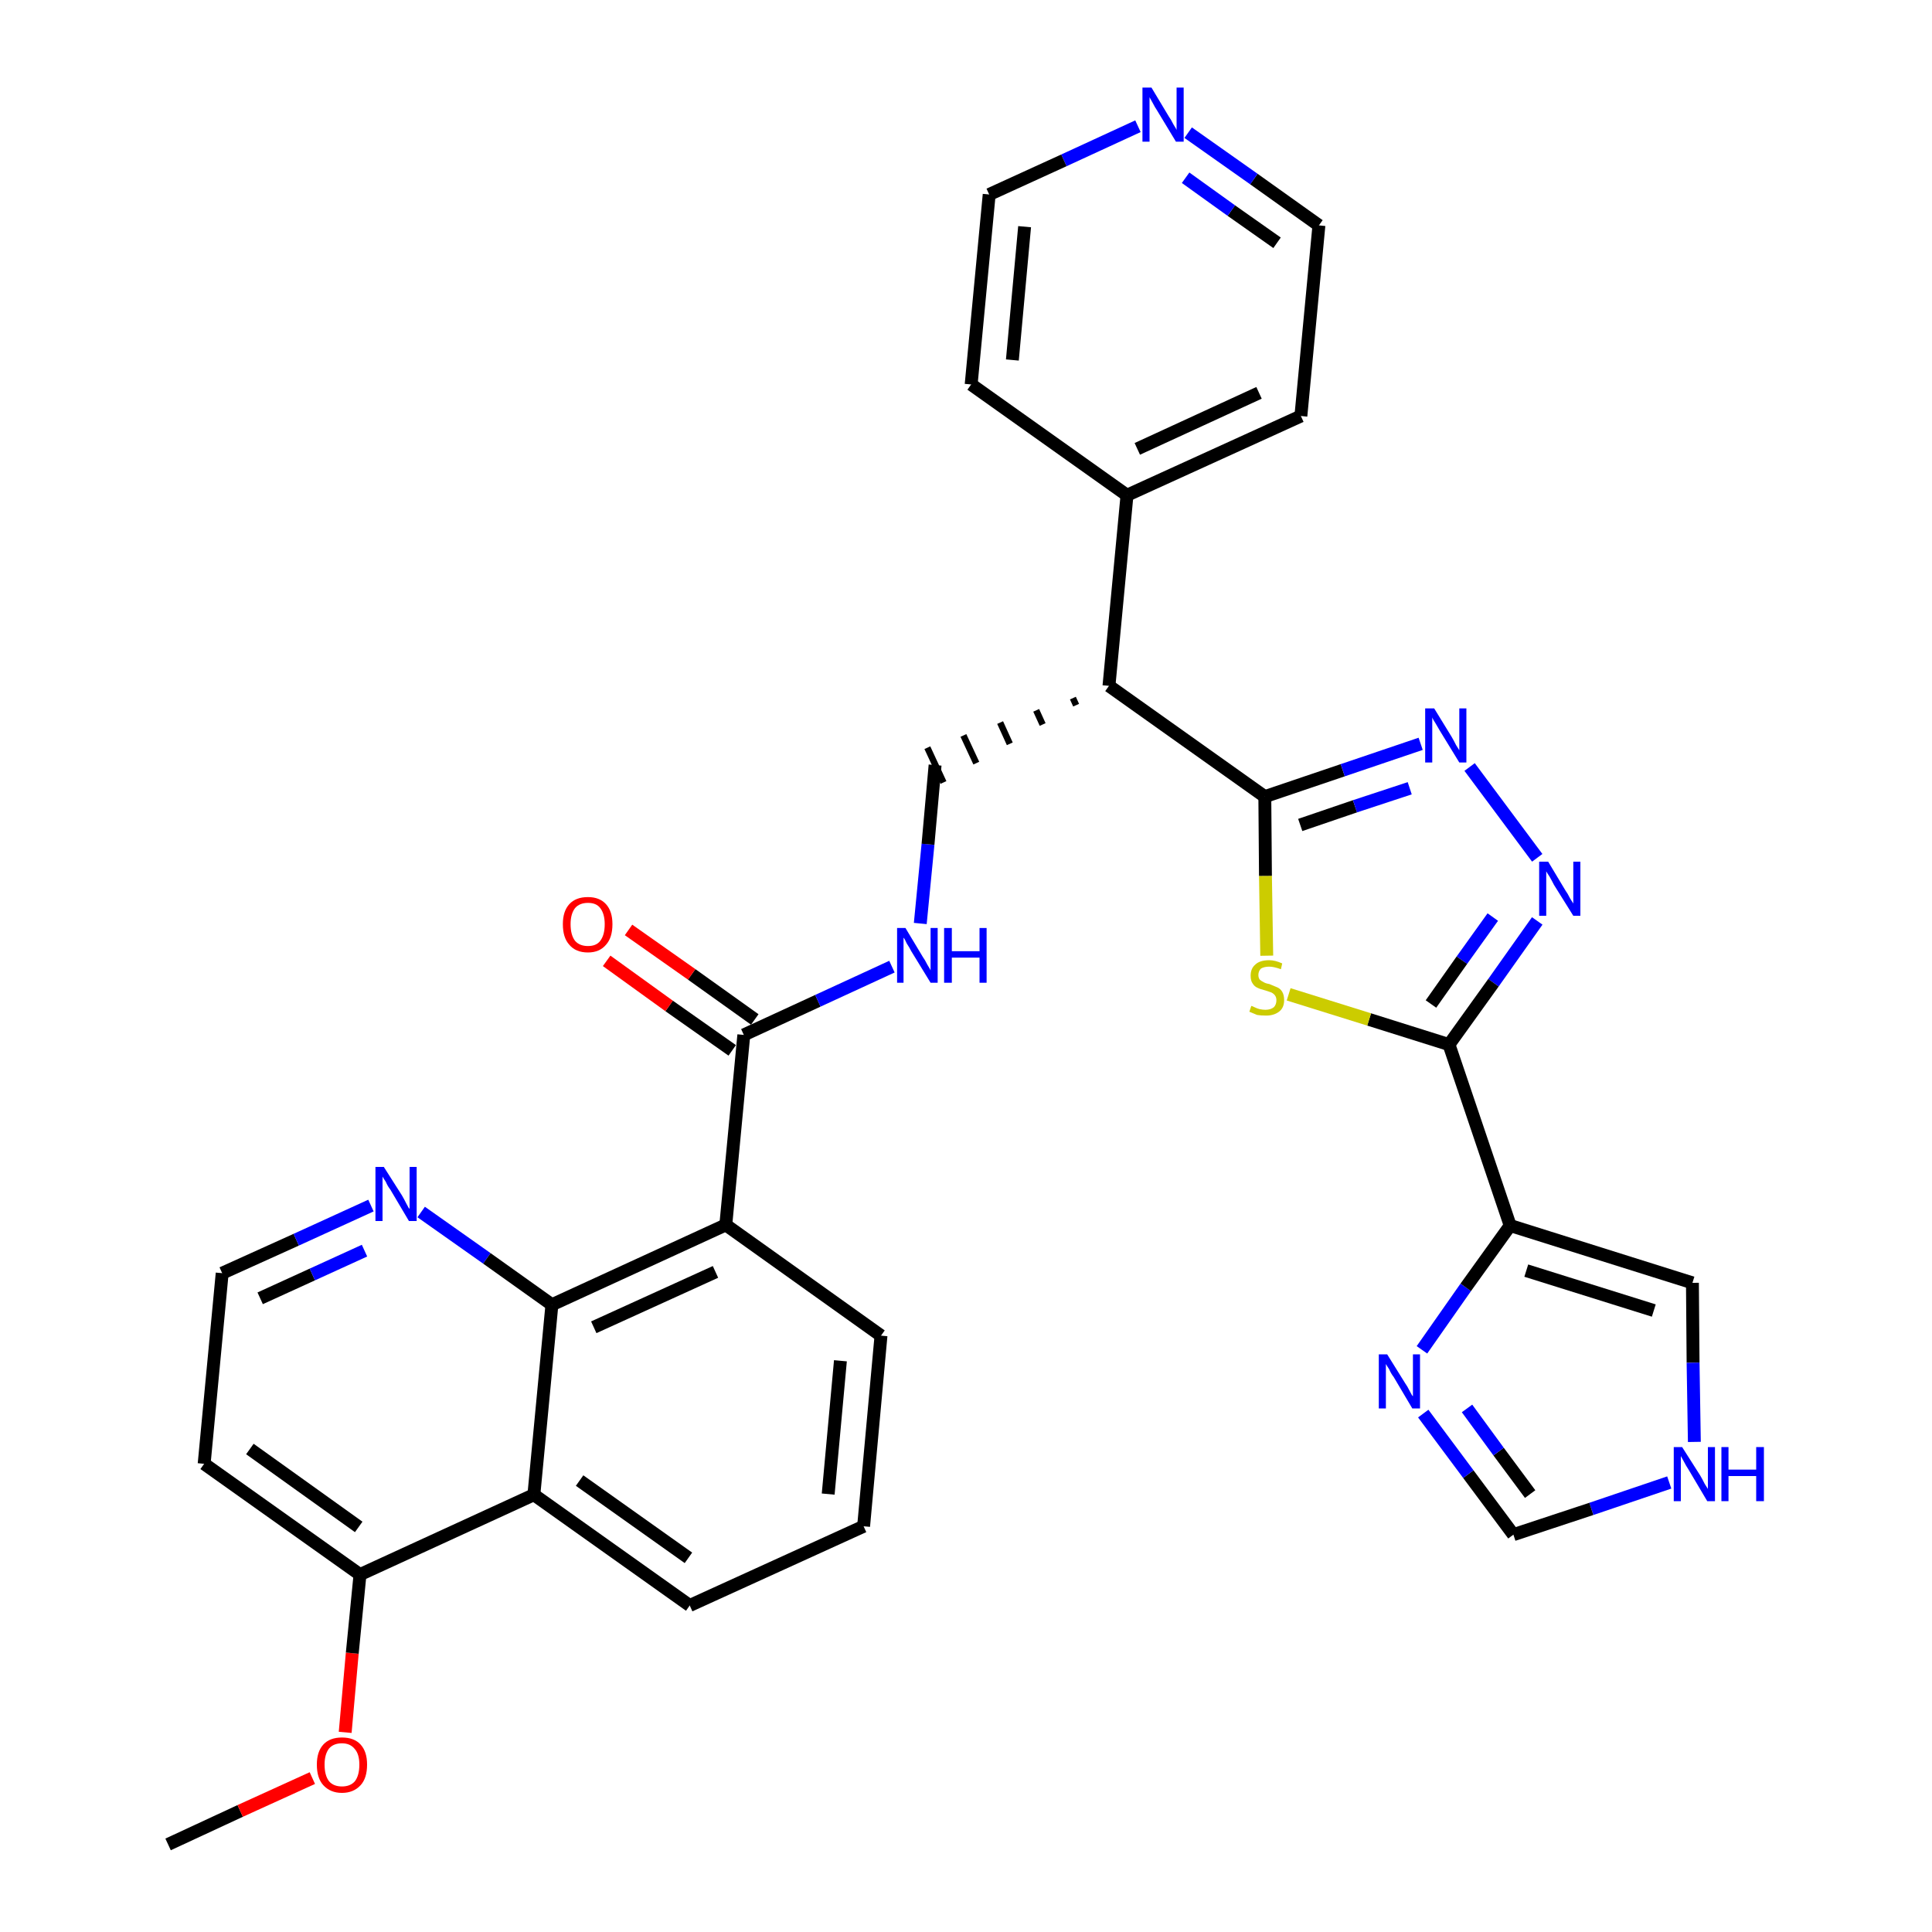 <?xml version='1.0' encoding='iso-8859-1'?>
<svg version='1.1' baseProfile='full'
              xmlns='http://www.w3.org/2000/svg'
                      xmlns:rdkit='http://www.rdkit.org/xml'
                      xmlns:xlink='http://www.w3.org/1999/xlink'
                  xml:space='preserve'
width='300px' height='300px' viewBox='0 0 300 300'>
<!-- END OF HEADER -->
<path class='bond-0 atom-0 atom-1' d='M 26.1,286.4 L 37.3,281.2' style='fill:none;fill-rule:evenodd;stroke:#000000;stroke-width:2.0px;stroke-linecap:butt;stroke-linejoin:miter;stroke-opacity:1' />
<path class='bond-0 atom-0 atom-1' d='M 37.3,281.2 L 48.5,276.1' style='fill:none;fill-rule:evenodd;stroke:#FF0000;stroke-width:2.0px;stroke-linecap:butt;stroke-linejoin:miter;stroke-opacity:1' />
<path class='bond-1 atom-1 atom-2' d='M 53.6,269.0 L 54.7,256.7' style='fill:none;fill-rule:evenodd;stroke:#FF0000;stroke-width:2.0px;stroke-linecap:butt;stroke-linejoin:miter;stroke-opacity:1' />
<path class='bond-1 atom-1 atom-2' d='M 54.7,256.7 L 55.9,244.5' style='fill:none;fill-rule:evenodd;stroke:#000000;stroke-width:2.0px;stroke-linecap:butt;stroke-linejoin:miter;stroke-opacity:1' />
<path class='bond-2 atom-2 atom-3' d='M 55.9,244.5 L 31.7,227.3' style='fill:none;fill-rule:evenodd;stroke:#000000;stroke-width:2.0px;stroke-linecap:butt;stroke-linejoin:miter;stroke-opacity:1' />
<path class='bond-2 atom-2 atom-3' d='M 55.7,237.1 L 38.8,225.0' style='fill:none;fill-rule:evenodd;stroke:#000000;stroke-width:2.0px;stroke-linecap:butt;stroke-linejoin:miter;stroke-opacity:1' />
<path class='bond-32 atom-32 atom-2' d='M 82.9,232.1 L 55.9,244.5' style='fill:none;fill-rule:evenodd;stroke:#000000;stroke-width:2.0px;stroke-linecap:butt;stroke-linejoin:miter;stroke-opacity:1' />
<path class='bond-3 atom-3 atom-4' d='M 31.7,227.3 L 34.5,197.7' style='fill:none;fill-rule:evenodd;stroke:#000000;stroke-width:2.0px;stroke-linecap:butt;stroke-linejoin:miter;stroke-opacity:1' />
<path class='bond-4 atom-4 atom-5' d='M 34.5,197.7 L 46.0,192.5' style='fill:none;fill-rule:evenodd;stroke:#000000;stroke-width:2.0px;stroke-linecap:butt;stroke-linejoin:miter;stroke-opacity:1' />
<path class='bond-4 atom-4 atom-5' d='M 46.0,192.5 L 57.6,187.2' style='fill:none;fill-rule:evenodd;stroke:#0000FF;stroke-width:2.0px;stroke-linecap:butt;stroke-linejoin:miter;stroke-opacity:1' />
<path class='bond-4 atom-4 atom-5' d='M 40.4,201.6 L 48.5,197.9' style='fill:none;fill-rule:evenodd;stroke:#000000;stroke-width:2.0px;stroke-linecap:butt;stroke-linejoin:miter;stroke-opacity:1' />
<path class='bond-4 atom-4 atom-5' d='M 48.5,197.9 L 56.6,194.2' style='fill:none;fill-rule:evenodd;stroke:#0000FF;stroke-width:2.0px;stroke-linecap:butt;stroke-linejoin:miter;stroke-opacity:1' />
<path class='bond-5 atom-5 atom-6' d='M 65.4,188.2 L 75.6,195.4' style='fill:none;fill-rule:evenodd;stroke:#0000FF;stroke-width:2.0px;stroke-linecap:butt;stroke-linejoin:miter;stroke-opacity:1' />
<path class='bond-5 atom-5 atom-6' d='M 75.6,195.4 L 85.7,202.6' style='fill:none;fill-rule:evenodd;stroke:#000000;stroke-width:2.0px;stroke-linecap:butt;stroke-linejoin:miter;stroke-opacity:1' />
<path class='bond-6 atom-6 atom-7' d='M 85.7,202.6 L 112.7,190.2' style='fill:none;fill-rule:evenodd;stroke:#000000;stroke-width:2.0px;stroke-linecap:butt;stroke-linejoin:miter;stroke-opacity:1' />
<path class='bond-6 atom-6 atom-7' d='M 92.2,206.1 L 111.1,197.5' style='fill:none;fill-rule:evenodd;stroke:#000000;stroke-width:2.0px;stroke-linecap:butt;stroke-linejoin:miter;stroke-opacity:1' />
<path class='bond-33 atom-32 atom-6' d='M 82.9,232.1 L 85.7,202.6' style='fill:none;fill-rule:evenodd;stroke:#000000;stroke-width:2.0px;stroke-linecap:butt;stroke-linejoin:miter;stroke-opacity:1' />
<path class='bond-7 atom-7 atom-8' d='M 112.7,190.2 L 115.5,160.7' style='fill:none;fill-rule:evenodd;stroke:#000000;stroke-width:2.0px;stroke-linecap:butt;stroke-linejoin:miter;stroke-opacity:1' />
<path class='bond-28 atom-7 atom-29' d='M 112.7,190.2 L 136.8,207.4' style='fill:none;fill-rule:evenodd;stroke:#000000;stroke-width:2.0px;stroke-linecap:butt;stroke-linejoin:miter;stroke-opacity:1' />
<path class='bond-8 atom-8 atom-9' d='M 117.2,158.3 L 107.4,151.3' style='fill:none;fill-rule:evenodd;stroke:#000000;stroke-width:2.0px;stroke-linecap:butt;stroke-linejoin:miter;stroke-opacity:1' />
<path class='bond-8 atom-8 atom-9' d='M 107.4,151.3 L 97.6,144.4' style='fill:none;fill-rule:evenodd;stroke:#FF0000;stroke-width:2.0px;stroke-linecap:butt;stroke-linejoin:miter;stroke-opacity:1' />
<path class='bond-8 atom-8 atom-9' d='M 113.7,163.1 L 103.9,156.2' style='fill:none;fill-rule:evenodd;stroke:#000000;stroke-width:2.0px;stroke-linecap:butt;stroke-linejoin:miter;stroke-opacity:1' />
<path class='bond-8 atom-8 atom-9' d='M 103.9,156.2 L 94.2,149.2' style='fill:none;fill-rule:evenodd;stroke:#FF0000;stroke-width:2.0px;stroke-linecap:butt;stroke-linejoin:miter;stroke-opacity:1' />
<path class='bond-9 atom-8 atom-10' d='M 115.5,160.7 L 127.0,155.4' style='fill:none;fill-rule:evenodd;stroke:#000000;stroke-width:2.0px;stroke-linecap:butt;stroke-linejoin:miter;stroke-opacity:1' />
<path class='bond-9 atom-8 atom-10' d='M 127.0,155.4 L 138.5,150.1' style='fill:none;fill-rule:evenodd;stroke:#0000FF;stroke-width:2.0px;stroke-linecap:butt;stroke-linejoin:miter;stroke-opacity:1' />
<path class='bond-10 atom-10 atom-11' d='M 142.9,143.4 L 144.1,131.1' style='fill:none;fill-rule:evenodd;stroke:#0000FF;stroke-width:2.0px;stroke-linecap:butt;stroke-linejoin:miter;stroke-opacity:1' />
<path class='bond-10 atom-10 atom-11' d='M 144.1,131.1 L 145.2,118.8' style='fill:none;fill-rule:evenodd;stroke:#000000;stroke-width:2.0px;stroke-linecap:butt;stroke-linejoin:miter;stroke-opacity:1' />
<path class='bond-11 atom-12 atom-11' d='M 166.6,108.4 L 167.1,109.5' style='fill:none;fill-rule:evenodd;stroke:#000000;stroke-width:1.0px;stroke-linecap:butt;stroke-linejoin:miter;stroke-opacity:1' />
<path class='bond-11 atom-12 atom-11' d='M 160.9,110.3 L 161.9,112.5' style='fill:none;fill-rule:evenodd;stroke:#000000;stroke-width:1.0px;stroke-linecap:butt;stroke-linejoin:miter;stroke-opacity:1' />
<path class='bond-11 atom-12 atom-11' d='M 155.3,112.2 L 156.8,115.5' style='fill:none;fill-rule:evenodd;stroke:#000000;stroke-width:1.0px;stroke-linecap:butt;stroke-linejoin:miter;stroke-opacity:1' />
<path class='bond-11 atom-12 atom-11' d='M 149.6,114.2 L 151.6,118.5' style='fill:none;fill-rule:evenodd;stroke:#000000;stroke-width:1.0px;stroke-linecap:butt;stroke-linejoin:miter;stroke-opacity:1' />
<path class='bond-11 atom-12 atom-11' d='M 144.0,116.1 L 146.5,121.5' style='fill:none;fill-rule:evenodd;stroke:#000000;stroke-width:1.0px;stroke-linecap:butt;stroke-linejoin:miter;stroke-opacity:1' />
<path class='bond-12 atom-12 atom-13' d='M 172.2,106.5 L 175.0,76.9' style='fill:none;fill-rule:evenodd;stroke:#000000;stroke-width:2.0px;stroke-linecap:butt;stroke-linejoin:miter;stroke-opacity:1' />
<path class='bond-18 atom-12 atom-19' d='M 172.2,106.5 L 196.4,123.7' style='fill:none;fill-rule:evenodd;stroke:#000000;stroke-width:2.0px;stroke-linecap:butt;stroke-linejoin:miter;stroke-opacity:1' />
<path class='bond-13 atom-13 atom-14' d='M 175.0,76.9 L 202.0,64.6' style='fill:none;fill-rule:evenodd;stroke:#000000;stroke-width:2.0px;stroke-linecap:butt;stroke-linejoin:miter;stroke-opacity:1' />
<path class='bond-13 atom-13 atom-14' d='M 176.6,69.7 L 195.5,61.0' style='fill:none;fill-rule:evenodd;stroke:#000000;stroke-width:2.0px;stroke-linecap:butt;stroke-linejoin:miter;stroke-opacity:1' />
<path class='bond-34 atom-18 atom-13' d='M 150.8,59.7 L 175.0,76.9' style='fill:none;fill-rule:evenodd;stroke:#000000;stroke-width:2.0px;stroke-linecap:butt;stroke-linejoin:miter;stroke-opacity:1' />
<path class='bond-14 atom-14 atom-15' d='M 202.0,64.6 L 204.8,35.0' style='fill:none;fill-rule:evenodd;stroke:#000000;stroke-width:2.0px;stroke-linecap:butt;stroke-linejoin:miter;stroke-opacity:1' />
<path class='bond-15 atom-15 atom-16' d='M 204.8,35.0 L 194.7,27.8' style='fill:none;fill-rule:evenodd;stroke:#000000;stroke-width:2.0px;stroke-linecap:butt;stroke-linejoin:miter;stroke-opacity:1' />
<path class='bond-15 atom-15 atom-16' d='M 194.7,27.8 L 184.5,20.6' style='fill:none;fill-rule:evenodd;stroke:#0000FF;stroke-width:2.0px;stroke-linecap:butt;stroke-linejoin:miter;stroke-opacity:1' />
<path class='bond-15 atom-15 atom-16' d='M 198.3,37.7 L 191.2,32.7' style='fill:none;fill-rule:evenodd;stroke:#000000;stroke-width:2.0px;stroke-linecap:butt;stroke-linejoin:miter;stroke-opacity:1' />
<path class='bond-15 atom-15 atom-16' d='M 191.2,32.7 L 184.1,27.6' style='fill:none;fill-rule:evenodd;stroke:#0000FF;stroke-width:2.0px;stroke-linecap:butt;stroke-linejoin:miter;stroke-opacity:1' />
<path class='bond-16 atom-16 atom-17' d='M 176.7,19.6 L 165.2,24.9' style='fill:none;fill-rule:evenodd;stroke:#0000FF;stroke-width:2.0px;stroke-linecap:butt;stroke-linejoin:miter;stroke-opacity:1' />
<path class='bond-16 atom-16 atom-17' d='M 165.2,24.9 L 153.6,30.2' style='fill:none;fill-rule:evenodd;stroke:#000000;stroke-width:2.0px;stroke-linecap:butt;stroke-linejoin:miter;stroke-opacity:1' />
<path class='bond-17 atom-17 atom-18' d='M 153.6,30.2 L 150.8,59.7' style='fill:none;fill-rule:evenodd;stroke:#000000;stroke-width:2.0px;stroke-linecap:butt;stroke-linejoin:miter;stroke-opacity:1' />
<path class='bond-17 atom-17 atom-18' d='M 159.1,35.2 L 157.2,55.9' style='fill:none;fill-rule:evenodd;stroke:#000000;stroke-width:2.0px;stroke-linecap:butt;stroke-linejoin:miter;stroke-opacity:1' />
<path class='bond-19 atom-19 atom-20' d='M 196.4,123.7 L 208.5,119.6' style='fill:none;fill-rule:evenodd;stroke:#000000;stroke-width:2.0px;stroke-linecap:butt;stroke-linejoin:miter;stroke-opacity:1' />
<path class='bond-19 atom-19 atom-20' d='M 208.5,119.6 L 220.6,115.5' style='fill:none;fill-rule:evenodd;stroke:#0000FF;stroke-width:2.0px;stroke-linecap:butt;stroke-linejoin:miter;stroke-opacity:1' />
<path class='bond-19 atom-19 atom-20' d='M 201.9,128.1 L 210.4,125.2' style='fill:none;fill-rule:evenodd;stroke:#000000;stroke-width:2.0px;stroke-linecap:butt;stroke-linejoin:miter;stroke-opacity:1' />
<path class='bond-19 atom-19 atom-20' d='M 210.4,125.2 L 218.9,122.4' style='fill:none;fill-rule:evenodd;stroke:#0000FF;stroke-width:2.0px;stroke-linecap:butt;stroke-linejoin:miter;stroke-opacity:1' />
<path class='bond-35 atom-28 atom-19' d='M 196.7,148.4 L 196.5,136.0' style='fill:none;fill-rule:evenodd;stroke:#CCCC00;stroke-width:2.0px;stroke-linecap:butt;stroke-linejoin:miter;stroke-opacity:1' />
<path class='bond-35 atom-28 atom-19' d='M 196.5,136.0 L 196.4,123.7' style='fill:none;fill-rule:evenodd;stroke:#000000;stroke-width:2.0px;stroke-linecap:butt;stroke-linejoin:miter;stroke-opacity:1' />
<path class='bond-20 atom-20 atom-21' d='M 228.2,119.1 L 238.7,133.2' style='fill:none;fill-rule:evenodd;stroke:#0000FF;stroke-width:2.0px;stroke-linecap:butt;stroke-linejoin:miter;stroke-opacity:1' />
<path class='bond-21 atom-21 atom-22' d='M 238.7,143.0 L 231.9,152.6' style='fill:none;fill-rule:evenodd;stroke:#0000FF;stroke-width:2.0px;stroke-linecap:butt;stroke-linejoin:miter;stroke-opacity:1' />
<path class='bond-21 atom-21 atom-22' d='M 231.9,152.6 L 225.0,162.2' style='fill:none;fill-rule:evenodd;stroke:#000000;stroke-width:2.0px;stroke-linecap:butt;stroke-linejoin:miter;stroke-opacity:1' />
<path class='bond-21 atom-21 atom-22' d='M 231.8,142.4 L 227.0,149.1' style='fill:none;fill-rule:evenodd;stroke:#0000FF;stroke-width:2.0px;stroke-linecap:butt;stroke-linejoin:miter;stroke-opacity:1' />
<path class='bond-21 atom-21 atom-22' d='M 227.0,149.1 L 222.2,155.9' style='fill:none;fill-rule:evenodd;stroke:#000000;stroke-width:2.0px;stroke-linecap:butt;stroke-linejoin:miter;stroke-opacity:1' />
<path class='bond-22 atom-22 atom-23' d='M 225.0,162.2 L 234.5,190.3' style='fill:none;fill-rule:evenodd;stroke:#000000;stroke-width:2.0px;stroke-linecap:butt;stroke-linejoin:miter;stroke-opacity:1' />
<path class='bond-27 atom-22 atom-28' d='M 225.0,162.2 L 212.6,158.3' style='fill:none;fill-rule:evenodd;stroke:#000000;stroke-width:2.0px;stroke-linecap:butt;stroke-linejoin:miter;stroke-opacity:1' />
<path class='bond-27 atom-22 atom-28' d='M 212.6,158.3 L 200.1,154.4' style='fill:none;fill-rule:evenodd;stroke:#CCCC00;stroke-width:2.0px;stroke-linecap:butt;stroke-linejoin:miter;stroke-opacity:1' />
<path class='bond-23 atom-23 atom-24' d='M 234.5,190.3 L 262.8,199.2' style='fill:none;fill-rule:evenodd;stroke:#000000;stroke-width:2.0px;stroke-linecap:butt;stroke-linejoin:miter;stroke-opacity:1' />
<path class='bond-23 atom-23 atom-24' d='M 237.0,197.3 L 256.8,203.5' style='fill:none;fill-rule:evenodd;stroke:#000000;stroke-width:2.0px;stroke-linecap:butt;stroke-linejoin:miter;stroke-opacity:1' />
<path class='bond-36 atom-27 atom-23' d='M 220.8,209.6 L 227.6,199.9' style='fill:none;fill-rule:evenodd;stroke:#0000FF;stroke-width:2.0px;stroke-linecap:butt;stroke-linejoin:miter;stroke-opacity:1' />
<path class='bond-36 atom-27 atom-23' d='M 227.6,199.9 L 234.5,190.3' style='fill:none;fill-rule:evenodd;stroke:#000000;stroke-width:2.0px;stroke-linecap:butt;stroke-linejoin:miter;stroke-opacity:1' />
<path class='bond-24 atom-24 atom-25' d='M 262.8,199.2 L 262.9,211.6' style='fill:none;fill-rule:evenodd;stroke:#000000;stroke-width:2.0px;stroke-linecap:butt;stroke-linejoin:miter;stroke-opacity:1' />
<path class='bond-24 atom-24 atom-25' d='M 262.9,211.6 L 263.1,223.9' style='fill:none;fill-rule:evenodd;stroke:#0000FF;stroke-width:2.0px;stroke-linecap:butt;stroke-linejoin:miter;stroke-opacity:1' />
<path class='bond-25 atom-25 atom-26' d='M 259.2,230.2 L 247.1,234.3' style='fill:none;fill-rule:evenodd;stroke:#0000FF;stroke-width:2.0px;stroke-linecap:butt;stroke-linejoin:miter;stroke-opacity:1' />
<path class='bond-25 atom-25 atom-26' d='M 247.1,234.3 L 235.0,238.3' style='fill:none;fill-rule:evenodd;stroke:#000000;stroke-width:2.0px;stroke-linecap:butt;stroke-linejoin:miter;stroke-opacity:1' />
<path class='bond-26 atom-26 atom-27' d='M 235.0,238.3 L 228.0,228.9' style='fill:none;fill-rule:evenodd;stroke:#000000;stroke-width:2.0px;stroke-linecap:butt;stroke-linejoin:miter;stroke-opacity:1' />
<path class='bond-26 atom-26 atom-27' d='M 228.0,228.9 L 221.0,219.5' style='fill:none;fill-rule:evenodd;stroke:#0000FF;stroke-width:2.0px;stroke-linecap:butt;stroke-linejoin:miter;stroke-opacity:1' />
<path class='bond-26 atom-26 atom-27' d='M 237.6,232.0 L 232.7,225.4' style='fill:none;fill-rule:evenodd;stroke:#000000;stroke-width:2.0px;stroke-linecap:butt;stroke-linejoin:miter;stroke-opacity:1' />
<path class='bond-26 atom-26 atom-27' d='M 232.7,225.4 L 227.8,218.7' style='fill:none;fill-rule:evenodd;stroke:#0000FF;stroke-width:2.0px;stroke-linecap:butt;stroke-linejoin:miter;stroke-opacity:1' />
<path class='bond-29 atom-29 atom-30' d='M 136.8,207.4 L 134.1,237.0' style='fill:none;fill-rule:evenodd;stroke:#000000;stroke-width:2.0px;stroke-linecap:butt;stroke-linejoin:miter;stroke-opacity:1' />
<path class='bond-29 atom-29 atom-30' d='M 130.5,211.3 L 128.6,232.0' style='fill:none;fill-rule:evenodd;stroke:#000000;stroke-width:2.0px;stroke-linecap:butt;stroke-linejoin:miter;stroke-opacity:1' />
<path class='bond-30 atom-30 atom-31' d='M 134.1,237.0 L 107.1,249.3' style='fill:none;fill-rule:evenodd;stroke:#000000;stroke-width:2.0px;stroke-linecap:butt;stroke-linejoin:miter;stroke-opacity:1' />
<path class='bond-31 atom-31 atom-32' d='M 107.1,249.3 L 82.9,232.1' style='fill:none;fill-rule:evenodd;stroke:#000000;stroke-width:2.0px;stroke-linecap:butt;stroke-linejoin:miter;stroke-opacity:1' />
<path class='bond-31 atom-31 atom-32' d='M 106.9,241.9 L 90.0,229.9' style='fill:none;fill-rule:evenodd;stroke:#000000;stroke-width:2.0px;stroke-linecap:butt;stroke-linejoin:miter;stroke-opacity:1' />
<path  class='atom-1' d='M 49.2 274.0
Q 49.2 272.0, 50.2 270.9
Q 51.2 269.8, 53.1 269.8
Q 55.0 269.8, 56.0 270.9
Q 57.0 272.0, 57.0 274.0
Q 57.0 276.1, 56.0 277.2
Q 54.9 278.4, 53.1 278.4
Q 51.3 278.4, 50.2 277.2
Q 49.2 276.1, 49.2 274.0
M 53.1 277.4
Q 54.4 277.4, 55.1 276.6
Q 55.8 275.7, 55.8 274.0
Q 55.8 272.4, 55.1 271.6
Q 54.4 270.7, 53.1 270.7
Q 51.8 270.7, 51.1 271.5
Q 50.4 272.4, 50.4 274.0
Q 50.4 275.7, 51.1 276.6
Q 51.8 277.4, 53.1 277.4
' fill='#FF0000'/>
<path  class='atom-5' d='M 59.6 181.2
L 62.4 185.6
Q 62.7 186.1, 63.1 186.9
Q 63.5 187.7, 63.6 187.7
L 63.6 181.2
L 64.7 181.2
L 64.7 189.6
L 63.5 189.6
L 60.6 184.7
Q 60.2 184.2, 59.9 183.5
Q 59.5 182.9, 59.4 182.7
L 59.4 189.6
L 58.3 189.6
L 58.3 181.2
L 59.6 181.2
' fill='#0000FF'/>
<path  class='atom-9' d='M 87.4 143.5
Q 87.4 141.5, 88.4 140.4
Q 89.4 139.3, 91.3 139.3
Q 93.1 139.3, 94.1 140.4
Q 95.1 141.5, 95.1 143.5
Q 95.1 145.6, 94.1 146.7
Q 93.1 147.9, 91.3 147.9
Q 89.4 147.9, 88.4 146.7
Q 87.4 145.6, 87.4 143.5
M 91.3 146.9
Q 92.6 146.9, 93.2 146.1
Q 93.9 145.2, 93.9 143.5
Q 93.9 141.9, 93.2 141.0
Q 92.6 140.2, 91.3 140.2
Q 90.0 140.2, 89.3 141.0
Q 88.6 141.9, 88.6 143.5
Q 88.6 145.2, 89.3 146.1
Q 90.0 146.9, 91.3 146.9
' fill='#FF0000'/>
<path  class='atom-10' d='M 140.6 144.1
L 143.3 148.6
Q 143.6 149.0, 144.0 149.8
Q 144.5 150.6, 144.5 150.7
L 144.5 144.1
L 145.6 144.1
L 145.6 152.6
L 144.5 152.6
L 141.5 147.7
Q 141.2 147.1, 140.8 146.5
Q 140.5 145.8, 140.3 145.6
L 140.3 152.6
L 139.3 152.6
L 139.3 144.1
L 140.6 144.1
' fill='#0000FF'/>
<path  class='atom-10' d='M 146.6 144.1
L 147.8 144.1
L 147.8 147.7
L 152.1 147.7
L 152.1 144.1
L 153.2 144.1
L 153.2 152.6
L 152.1 152.6
L 152.1 148.7
L 147.8 148.7
L 147.8 152.6
L 146.6 152.6
L 146.6 144.1
' fill='#0000FF'/>
<path  class='atom-16' d='M 178.8 13.6
L 181.5 18.1
Q 181.8 18.5, 182.2 19.3
Q 182.7 20.1, 182.7 20.2
L 182.7 13.6
L 183.8 13.6
L 183.8 22.0
L 182.6 22.0
L 179.7 17.2
Q 179.3 16.6, 179.0 16.0
Q 178.6 15.3, 178.5 15.1
L 178.5 22.0
L 177.4 22.0
L 177.4 13.6
L 178.8 13.6
' fill='#0000FF'/>
<path  class='atom-20' d='M 222.7 110.0
L 225.4 114.4
Q 225.7 114.9, 226.1 115.7
Q 226.6 116.5, 226.6 116.5
L 226.6 110.0
L 227.7 110.0
L 227.7 118.4
L 226.6 118.4
L 223.6 113.5
Q 223.3 113.0, 222.9 112.3
Q 222.5 111.7, 222.4 111.4
L 222.4 118.4
L 221.3 118.4
L 221.3 110.0
L 222.7 110.0
' fill='#0000FF'/>
<path  class='atom-21' d='M 240.4 133.8
L 243.1 138.3
Q 243.4 138.7, 243.8 139.5
Q 244.3 140.3, 244.3 140.3
L 244.3 133.8
L 245.4 133.8
L 245.4 142.2
L 244.3 142.2
L 241.3 137.4
Q 241.0 136.8, 240.6 136.1
Q 240.2 135.5, 240.1 135.3
L 240.1 142.2
L 239.0 142.2
L 239.0 133.8
L 240.4 133.8
' fill='#0000FF'/>
<path  class='atom-25' d='M 261.2 224.7
L 264.0 229.1
Q 264.3 229.6, 264.7 230.4
Q 265.2 231.2, 265.2 231.2
L 265.2 224.7
L 266.3 224.7
L 266.3 233.1
L 265.1 233.1
L 262.2 228.2
Q 261.8 227.6, 261.5 227.0
Q 261.1 226.3, 261.0 226.1
L 261.0 233.1
L 259.9 233.1
L 259.9 224.7
L 261.2 224.7
' fill='#0000FF'/>
<path  class='atom-25' d='M 267.3 224.7
L 268.4 224.7
L 268.4 228.2
L 272.7 228.2
L 272.7 224.7
L 273.9 224.7
L 273.9 233.1
L 272.7 233.1
L 272.7 229.2
L 268.4 229.2
L 268.4 233.1
L 267.3 233.1
L 267.3 224.7
' fill='#0000FF'/>
<path  class='atom-27' d='M 215.4 210.3
L 218.2 214.8
Q 218.5 215.2, 218.9 216.0
Q 219.3 216.8, 219.4 216.8
L 219.4 210.3
L 220.5 210.3
L 220.5 218.7
L 219.3 218.7
L 216.4 213.8
Q 216.0 213.3, 215.7 212.6
Q 215.3 212.0, 215.2 211.8
L 215.2 218.7
L 214.1 218.7
L 214.1 210.3
L 215.4 210.3
' fill='#0000FF'/>
<path  class='atom-28' d='M 194.3 156.2
Q 194.4 156.2, 194.8 156.4
Q 195.2 156.6, 195.6 156.7
Q 196.1 156.8, 196.5 156.8
Q 197.3 156.8, 197.8 156.4
Q 198.2 156.0, 198.2 155.3
Q 198.2 154.9, 198.0 154.6
Q 197.8 154.3, 197.4 154.1
Q 197.1 154.0, 196.5 153.8
Q 195.7 153.6, 195.3 153.4
Q 194.8 153.2, 194.5 152.7
Q 194.2 152.3, 194.2 151.5
Q 194.2 150.4, 194.9 149.8
Q 195.6 149.1, 197.1 149.1
Q 198.0 149.1, 199.1 149.6
L 198.9 150.5
Q 197.8 150.1, 197.1 150.1
Q 196.3 150.1, 195.8 150.4
Q 195.4 150.8, 195.4 151.4
Q 195.4 151.8, 195.6 152.1
Q 195.8 152.3, 196.2 152.5
Q 196.5 152.7, 197.1 152.8
Q 197.8 153.1, 198.3 153.3
Q 198.8 153.5, 199.1 154.0
Q 199.4 154.5, 199.4 155.3
Q 199.4 156.5, 198.6 157.1
Q 197.8 157.7, 196.6 157.7
Q 195.8 157.7, 195.2 157.6
Q 194.7 157.4, 194.0 157.1
L 194.3 156.2
' fill='#CCCC00'/>
</svg>
